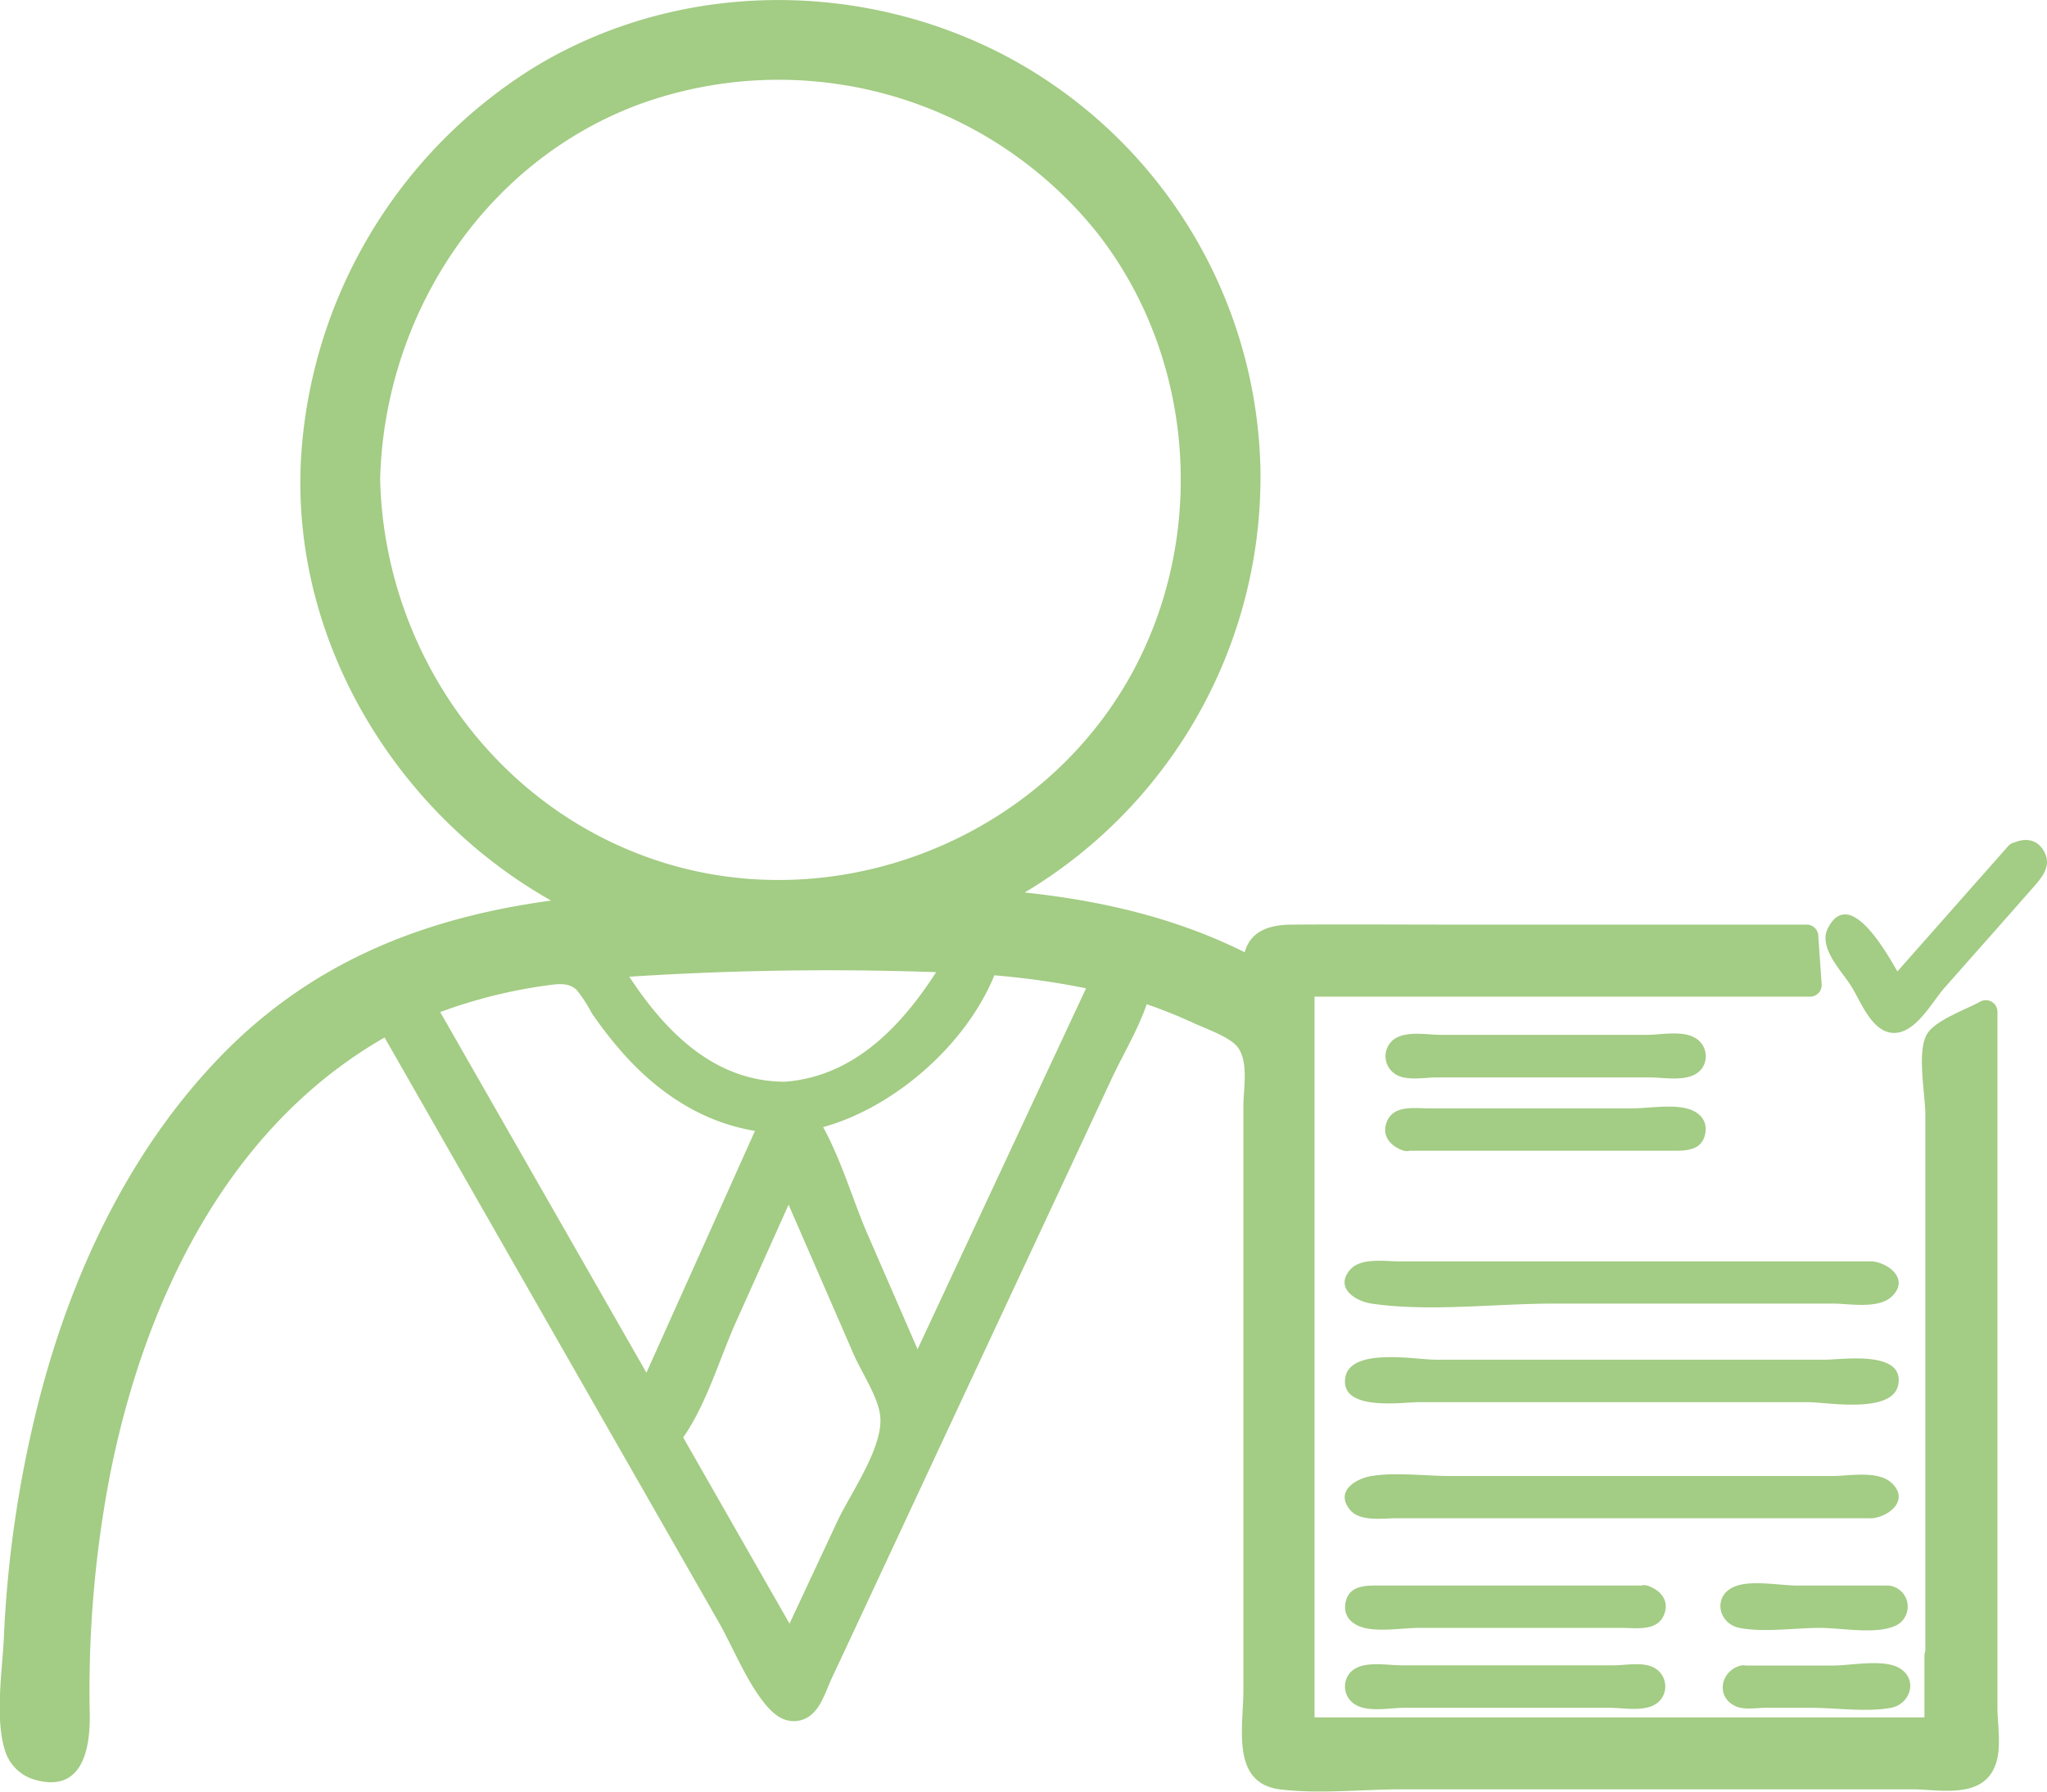 <svg id="Layer_1" data-name="Layer 1" xmlns="http://www.w3.org/2000/svg" viewBox="0 0 266.39 233.21"><path d="M291.57,166.14h4.53a1.27,1.27,0,0,0,0-2.54H259.81a1.27,1.27,0,0,0,0,2.54Z" transform="translate(-76.82 -27.4)" style="fill:#a3cc84"/><path d="M291.57,167.64c2.09,0,5.87.84,7-1.64a2.76,2.76,0,0,0-1.29-3.58c-1.66-.9-4.4-.32-6.14-.32h-26.8c-2.06,0-5.5-.78-6.8,1.32a2.77,2.77,0,0,0,.91,3.82c1.42.89,3.78.4,5.33.4h27.79a1.5,1.5,0,0,0,0-3h-26.8a8.3,8.3,0,0,0-3.21.23c-.77.36,2.81.23,2.78.23h25.81c3,0,6.52-.46,1.42-.46A1.5,1.5,0,0,0,291.57,167.64Z" transform="translate(-76.82 -27.4)" style="fill:#a3cc84"/><path d="M259.81,175.68H296.1a1.27,1.27,0,0,0,0-2.53H259.81A1.27,1.27,0,0,0,259.81,175.68Z" transform="translate(-76.82 -27.4)" style="fill:#a3cc84"/><path d="M259.81,177.18h34c1.92,0,4.44.23,4.92-2.19.36-1.83-.85-2.92-2.45-3.32-2.11-.52-5,0-7.15,0H262.83c-1.95,0-4.71-.49-5.56,1.81-.67,1.82.56,3.13,2.14,3.67,1.84.61,2.62-2.28.8-2.9,4.64,1.56,11.14.42,16,.42h9.93c1.86,0,6.78.77,8.17-.24-.06.05-5.7-.23-6.75-.23H259.81A1.5,1.5,0,0,0,259.81,177.18Z" transform="translate(-76.82 -27.4)" style="fill:#a3cc84"/><path d="M290.84,235.28H254.56a1.27,1.27,0,0,0,0,2.53h36.28A1.27,1.27,0,0,0,290.84,235.28Z" transform="translate(-76.82 -27.4)" style="fill:#a3cc84"/><path d="M290.84,233.78h-34c-1.91,0-4.43-.23-4.91,2.19-.36,1.83.85,2.92,2.45,3.32,2.11.52,5,0,7.14,0h26.32c2,0,4.72.49,5.57-1.81.67-1.82-.56-3.13-2.15-3.67-1.83-.61-2.62,2.28-.79,2.9-4.64-1.56-11.15-.42-16.05-.42h-9.92c-1.86,0-6.79-.77-8.18.24.07-.05,5.71.23,6.76.23h27.78A1.5,1.5,0,0,0,290.84,233.78Z" transform="translate(-76.82 -27.4)" style="fill:#a3cc84"/><path d="M322.42,235.28h-19a1.27,1.27,0,0,0,0,2.53h19A1.27,1.27,0,0,0,322.42,235.28Z" transform="translate(-76.82 -27.4)" style="fill:#a3cc84"/><path d="M322.42,233.78H310.71c-2.33,0-6.27-.82-8.4.24-2.62,1.31-1.81,4.74.88,5.27,3.22.62,7.16,0,10.45,0,2.73,0,7,.82,9.52-.15a2.75,2.75,0,0,0-.34-5.33,1.51,1.51,0,0,0-.8,2.9c-1.64-.46-17.17-.71-17.17-.18s15.91.23,17.57.23A1.5,1.5,0,0,0,322.42,233.78Z" transform="translate(-76.82 -27.4)" style="fill:#a3cc84"/><path d="M259.09,245.66h-4.53a1.27,1.27,0,0,0,0,2.53h36.28a1.27,1.27,0,0,0,0-2.53Z" transform="translate(-76.82 -27.4)" style="fill:#a3cc84"/><path d="M259.09,244.16c-2.1,0-5.87-.85-7,1.63a2.75,2.75,0,0,0,1.28,3.58c1.67.9,4.41.32,6.15.32h26.79c2.07,0,5.51.78,6.81-1.32a2.77,2.77,0,0,0-.91-3.82c-1.42-.89-3.79-.39-5.33-.39H259.09a1.5,1.5,0,0,0,0,3h26.79a8.35,8.35,0,0,0,3.22-.23c.77-.36-2.81-.24-2.79-.24h-25.8c-3,0-6.52.47-1.42.47A1.5,1.5,0,0,0,259.09,244.16Z" transform="translate(-76.82 -27.4)" style="fill:#a3cc84"/><path d="M303.68,245.66a1.27,1.27,0,0,0,0,2.53h19a1.27,1.27,0,0,0,0-2.53Z" transform="translate(-76.82 -27.4)" style="fill:#a3cc84"/><path d="M303.29,244.21c-2.54.7-3.22,4-.68,5.24,1.13.57,2.81.24,4,.24h5.86c3.29,0,7.23.6,10.45,0,2.56-.49,3.53-3.76,1.06-5.18-2.08-1.2-6.27-.32-8.58-.32H303.68a1.5,1.5,0,0,0,0,3c1.76,0,17.57.18,17.57-.23s-15.6-.26-17.17.17A1.5,1.5,0,0,0,303.29,244.21Z" transform="translate(-76.82 -27.4)" style="fill:#a3cc84"/><path d="M312.16,208.41h8.08c2.91,0,2.91-2.53,0-2.53H255.52c-2.91,0-2.92,2.53,0,2.53Z" transform="translate(-76.82 -27.4)" style="fill:#a3cc84"/><path d="M312.16,209.91c2.4,0,11.09,1.61,11.71-2.37.69-4.41-7.31-3.16-9.49-3.16H263.6c-2.53,0-11.09-1.64-11.71,2.36-.69,4.41,7.5,3.17,9.48,3.17h50.79a1.5,1.5,0,0,0,0-3H264.3c-1.64,0-5.77-.7-7,.23.12-.08,5.26.24,6.3.24h47.85c1.64,0,5.78.69,7-.24-.11.09-5.26-.23-6.29-.23A1.5,1.5,0,0,0,312.16,209.91Z" transform="translate(-76.82 -27.4)" style="fill:#a3cc84"/><path d="M320.24,223.59c2.91,0,2.91-2.53,0-2.53H255.52c-2.91,0-2.92,2.53,0,2.53h64.72Z" transform="translate(-76.82 -27.4)" style="fill:#a3cc84"/><path d="M320.64,225c2.32-.36,4.63-2.51,2.3-4.62-1.79-1.61-5.52-.86-7.58-.86H265.55c-3.23,0-7.06-.51-10.23,0-2.12.35-4.79,2-2.81,4.41,1.31,1.57,4.26,1.09,5.94,1.09h61.79a1.5,1.5,0,0,0,0-3h-55c-1.8,0-6.68-.73-8,.24.06-.05,4.46.23,5.49.23H287c10.7,0,22.27,1.22,32.8-.41C317.94,222.44,318.75,225.33,320.64,225Z" transform="translate(-76.82 -27.4)" style="fill:#a3cc84"/><path d="M320.24,193.08H255.52c-2.91,0-2.92,2.53,0,2.53h64.72C323.15,195.61,323.15,193.08,320.24,193.08Z" transform="translate(-76.82 -27.4)" style="fill:#a3cc84"/><path d="M320.24,191.58H258.75c-1.75,0-4.86-.5-6.23,1.09-2.05,2.36.7,4.11,2.8,4.41,7.53,1.1,16,0,23.63,0h36.44c2,0,5.81.72,7.55-.86,2.33-2.12,0-4.26-2.3-4.62-1.89-.29-2.7,2.6-.8,2.89-9.67-1.49-20.3-.41-30.14-.41H265.28c-1.8,0-6.68-.74-8,.23.06,0,4.46.24,5.49.24h57.45A1.5,1.5,0,0,0,320.24,191.58Z" transform="translate(-76.82 -27.4)" style="fill:#a3cc84"/><path d="M339.22,138.59l-15.75,17.82q-2.42-3.82-4.85-7.65c-1-1.63-3.63-.13-2.59,1.51l6,9.38a1.52,1.52,0,0,0,2.36.3l17-19.24C342.62,139.27,340.5,137.14,339.22,138.59Z" transform="translate(-76.82 -27.4)" style="fill:#a3cc84"/><path d="M338.16,137.53l-15.75,17.82,2.36.3c-1.11-1.75-6.85-13.65-10.06-7.46-1.32,2.53,1.75,5.55,3,7.53s2.73,6.16,5.63,6.13,5-4.21,6.64-6c3.7-4.19,7.42-8.37,11.11-12.58,1.26-1.43,2.88-3.06,1.72-5.08-1-1.77-2.81-1.75-4.35-.87a1.5,1.5,0,0,0,1.52,2.59c-2.46,1.39-5,5.76-6.89,7.9-2.3,2.6-4.53,5.94-7.2,8.14-1.61,1.33-2.1,2.31-4.1.62-1-.88-1.73-2.73-2.48-3.91l2.87,4.52a1.51,1.51,0,0,0,2.35.31l15.75-17.82C341.56,138.21,339.44,136.08,338.16,137.53Z" transform="translate(-76.82 -27.4)" style="fill:#a3cc84"/><path d="M328.76,242.91v9.53H246.39V155.63h66l-.44-6.38H243.2a3.24,3.24,0,0,0-3.19,3.19v1.23c-10.86-6.14-22.7-8.26-34.91-9a60.08,60.08,0,0,0,20.43-16C241.67,109,244,80.55,231,58.62a61.72,61.72,0,0,0-64.37-28.69c-28.48,5.5-48.82,31.18-49.16,59.88a61.89,61.89,0,0,0,36.2,55.73c-7.62.69-15.23,1.64-22.46,4.27-25.52,9.33-40.57,33.36-47.38,58.61a154,154,0,0,0-5,45.39c.19,5.33,8.48,5.35,8.29,0-.84-24.14,3.32-49.89,16.33-70.64a62.84,62.84,0,0,1,24-22.71l44.05,77.12,6.32,11a2.22,2.22,0,0,0,1.81,1.19,2,2,0,0,0,2.47-1.19q18.66-40,37.33-80,2.64-5.68,5.3-11.36a2.48,2.48,0,0,0,.25-1.06,56.3,56.3,0,0,1,15.09,7.2v92.2a3,3,0,0,0,.85,2.16l.11.11.06.06a2.94,2.94,0,0,0,2.17.86H332a3.23,3.23,0,0,0,3.19-3.19V159.07l-6.38,3.7ZM179,169.7c-10.46.38-18-8.15-22.89-16.49,8.17-.67,16.42-.65,24.17-.74,6.94-.09,14-.24,21,.07C196.48,160.74,189.13,169.33,179,169.7ZM124.79,89.81c.27-22.57,14.46-43.31,36-50.71a53.69,53.69,0,0,1,63.78,78.17,54.12,54.12,0,0,1-56.05,25.31C143.23,137.73,125.1,115.42,124.79,89.81Zm7.12,68.57a76.52,76.52,0,0,1,20.14-4.77c5.28,9.44,13.65,19.24,25.17,19.76q-8.08,18-16.16,36Q149.39,189,137.71,168.54ZM179.68,242l-15.77-27.6a2.28,2.28,0,0,0,.76-.94l14.76-32.93q7,16,14,32.08-5.18,11.08-10.34,22.15C181.93,237.19,180.81,239.6,179.68,242Zm16.51-35.36-14.58-33.49s0,0,0,0c10.62-1.65,18.41-10.75,23.42-19.75a1.66,1.66,0,0,0,.21-.6,93.5,93.5,0,0,1,15.09,2.2Z" transform="translate(-76.82 -27.4)" style="fill:#a3cc84"/><path d="M327.26,242.91v9.53l1.5-1.5H246.39l1.5,1.5V155.63l-1.5,1.5h66a1.52,1.52,0,0,0,1.5-1.5l-.44-6.38a1.52,1.52,0,0,0-1.5-1.5H266.16c-7,0-14.08-.05-21.12,0-4.13,0-6.53,1.52-6.53,5.92l2.26-1.3c-11.08-6-23.19-8.38-35.67-9.24l.75,2.8a63,63,0,0,0,35-57.37,62.35,62.35,0,0,0-33-53.8c-19.11-10.12-42.82-9.91-61.41,1.34A64.35,64.35,0,0,0,116,87c-1.45,25.3,14.22,49.28,36.85,59.84l.76-2.8c-18.3,1.71-34.55,7.11-47.68,20.44C94.2,176.4,86.66,192,82.33,208a151.35,151.35,0,0,0-5,32.44c-.2,4.37-1.19,10.52.12,14.75a5.68,5.68,0,0,0,4,3.89c6.15,1.69,7.12-4.12,7.05-8.59a148.23,148.23,0,0,1,2.66-31.25c4.57-22.91,15.63-46,37-57.51l-2-.53,29.37,51.41q7.35,12.85,14.69,25.7c2,3.48,3.74,8,6.31,11.06,1.09,1.27,2.41,2.32,4.24,2,2.61-.51,3.31-3.41,4.29-5.52q2.91-6.21,5.81-12.44l12.44-26.66,12.45-26.66,5.73-12.29c1.67-3.57,4-7.31,5-11.15l-1.85,1a62.67,62.67,0,0,1,7.37,2.85c1.56.74,4.92,1.86,5.92,3.26,1.4,1.94.7,5.36.7,7.6v76.08c0,4.7-1.65,12,4.69,12.86,5.13.65,10.78,0,15.95,0h66.38c2.91,0,7.39.95,9.73-1.38s1.38-6.43,1.38-9.21V159.07a1.51,1.51,0,0,0-2.25-1.29c-1.78,1-5.86,2.41-6.92,4.23-1.35,2.3-.21,7.81-.21,10.53v70.37a1.5,1.5,0,0,0,3,0V180.36c0-4.39.59-9.34,0-13.68-.36-2.71-.65-2.67,1.66-4l4-2.3-2.26-1.3v87.71c0,1.9.57,5,0,6.88-1.43,4.71-5.58,3.66-9,3.66H249.18c-1.28,0-2.69.11-4,0-3-.24-3.4.06-3.69-3.51-.17-2.08,0-4.27,0-6.35V168.4c0-5.06.64-5.57-3.64-8.1a63.22,63.22,0,0,0-12.55-5.52,1.52,1.52,0,0,0-1.84,1.05c-1,4.07-3.64,8.28-5.41,12.06l-5,10.67-10.78,23.1q-5.4,11.55-10.79,23.11-2.69,5.78-5.39,11.55c-.53,1.15-4.17,11.31-5.39,11.55-2.81.56-6.12-7.75-7.1-9.47l-6.78-11.86-12.73-22.28Q141.41,182,128.68,159.7a1.53,1.53,0,0,0-2.05-.54c-28.87,15.51-39.59,50.63-41,81.36-.18,4,.57,8.56-.08,12.47-.47,2.84-3.58,5-5.18,1.42-.92-2-.2-7-.17-9.18a151.25,151.25,0,0,1,3.63-30.86c3.44-15.23,9.51-30.22,19.44-42.42a67.74,67.74,0,0,1,19.87-16.85c9.5-5.23,19.78-7.06,30.46-8.06,1.32-.12,2.24-2.1.75-2.79a61.12,61.12,0,0,1-35.11-48.59c-2.07-19.38,6.51-39.16,21.3-51.65,16.1-13.59,38.63-17.18,58.34-10A59.52,59.52,0,0,1,237.15,80.1a60.17,60.17,0,0,1-32.81,63.23c-1.43.72-.61,2.71.76,2.8,12,.83,23.54,3,34.15,8.83a1.52,1.52,0,0,0,2.26-1.29c0-1.81,4-2.75,5.36-2.92a39,39,0,0,1,4.59,0H312l-1.5-1.5.44,6.38,1.5-1.5h-66a1.52,1.52,0,0,0-1.5,1.5v96.81a1.52,1.52,0,0,0,1.5,1.5h82.37a1.52,1.52,0,0,0,1.5-1.5v-9.53A1.5,1.5,0,0,0,327.26,242.91Z" transform="translate(-76.82 -27.4)" style="fill:#a3cc84"/><path d="M179,168.2c-10.06,0-16.75-7.76-21.59-15.74l-1.3,2.25a400.41,400.41,0,0,1,45.17-.67l-1.3-2.26c-4.7,7.91-11.18,15.67-21,16.42-1.91.15-1.93,3.15,0,3,10.94-.84,18.26-9,23.57-17.9a1.52,1.52,0,0,0-1.29-2.26,400.41,400.41,0,0,0-45.17.67,1.52,1.52,0,0,0-1.29,2.26c5.42,8.95,13,17.19,24.18,17.23A1.5,1.5,0,0,0,179,168.2Z" transform="translate(-76.82 -27.4)" style="fill:#a3cc84"/><path d="M126.29,89.81c.53-21.24,13.37-41.19,33.55-48.77a53.09,53.09,0,0,1,59.83,16.75c13.8,17.68,14.44,43.44,1.62,61.82-12.54,18-36,26.45-57.09,20.38-22.3-6.42-37.35-27.24-37.91-50.18-.05-1.93-3.05-1.94-3,0,.53,21.7,13.24,41.85,33.32,50.61,21,9.18,46.18,3.83,62-12.76,16.32-17.17,19.53-43.91,8.14-64.62s-35.9-31.75-59-27.32c-25.81,4.94-43.75,28.25-44.4,54.09C123.24,91.74,126.24,91.74,126.29,89.81Z" transform="translate(-76.82 -27.4)" style="fill:#a3cc84"/><path d="M132.31,159.83a65.5,65.5,0,0,1,14.93-4.06c1.72-.22,3.36-.65,4.59.44a18.5,18.5,0,0,1,2,3.06,52.87,52.87,0,0,0,3.36,4.41c5.22,6.18,11.88,10.53,20.07,11.19l-1.3-2.25q-8.07,18-16.16,36h2.6l-29.16-51a1.5,1.5,0,0,0-2.59,1.52q14.58,25.52,29.15,51a1.52,1.52,0,0,0,2.6,0l16.15-36a1.53,1.53,0,0,0-1.29-2.26c-11.18-.9-18.66-9.92-23.88-19a1.42,1.42,0,0,0-1.29-.74,83.7,83.7,0,0,0-20.54,4.83C129.73,157.63,130.5,160.53,132.31,159.83Z" transform="translate(-76.82 -27.4)" style="fill:#a3cc84"/><path d="M181,241.25l-15.76-27.6-.24,1.82c3.5-4.37,5.31-10.89,7.6-16l8.16-18.2h-2.59q3.29,7.58,6.59,15.15l3.1,7.14c1,2.34,3.16,5.52,3.49,8,.56,4.09-3.87,10.22-5.58,13.9q-3.68,7.88-7.36,15.75c-.81,1.74,1.78,3.26,2.59,1.51q4.08-8.72,8.15-17.45c1.2-2.56,2.39-5.11,3.58-7.67.68-1.45,2.24-3.52,2.17-5.22s-1.78-4.24-2.51-5.9l-3.88-8.92-7.75-17.82a1.5,1.5,0,0,0-2.59,0q-3.69,8.24-7.39,16.46l-3.49,7.8c-1.33,3-2.39,6.78-4.41,9.31a1.57,1.57,0,0,0-.23,1.82l15.76,27.59A1.5,1.5,0,0,0,181,241.25Z" transform="translate(-76.82 -27.4)" style="fill:#a3cc84"/><path d="M197.48,205.89l-7.67-17.63c-2.19-5-3.89-11.34-6.93-15.89l-.89,2.2c10.38-2,21.15-11.31,24.68-21.4l-1.45,1.1a104,104,0,0,1,14.69,2.14l-.9-2.2-24.12,51.68c-.81,1.74,1.77,3.26,2.59,1.51l24.12-51.68a1.51,1.51,0,0,0-.89-2.2,109.3,109.3,0,0,0-15.49-2.25,1.51,1.51,0,0,0-1.44,1.1c-3.19,9.12-13.34,17.54-22.59,19.31a1.51,1.51,0,0,0-.9,2.2c3,4.56,4.74,10.86,6.93,15.9q3.84,8.81,7.67,17.62C195.66,209.17,198.24,207.64,197.48,205.89Z" transform="translate(-76.82 -27.4)" style="fill:#a3cc84"/></svg>